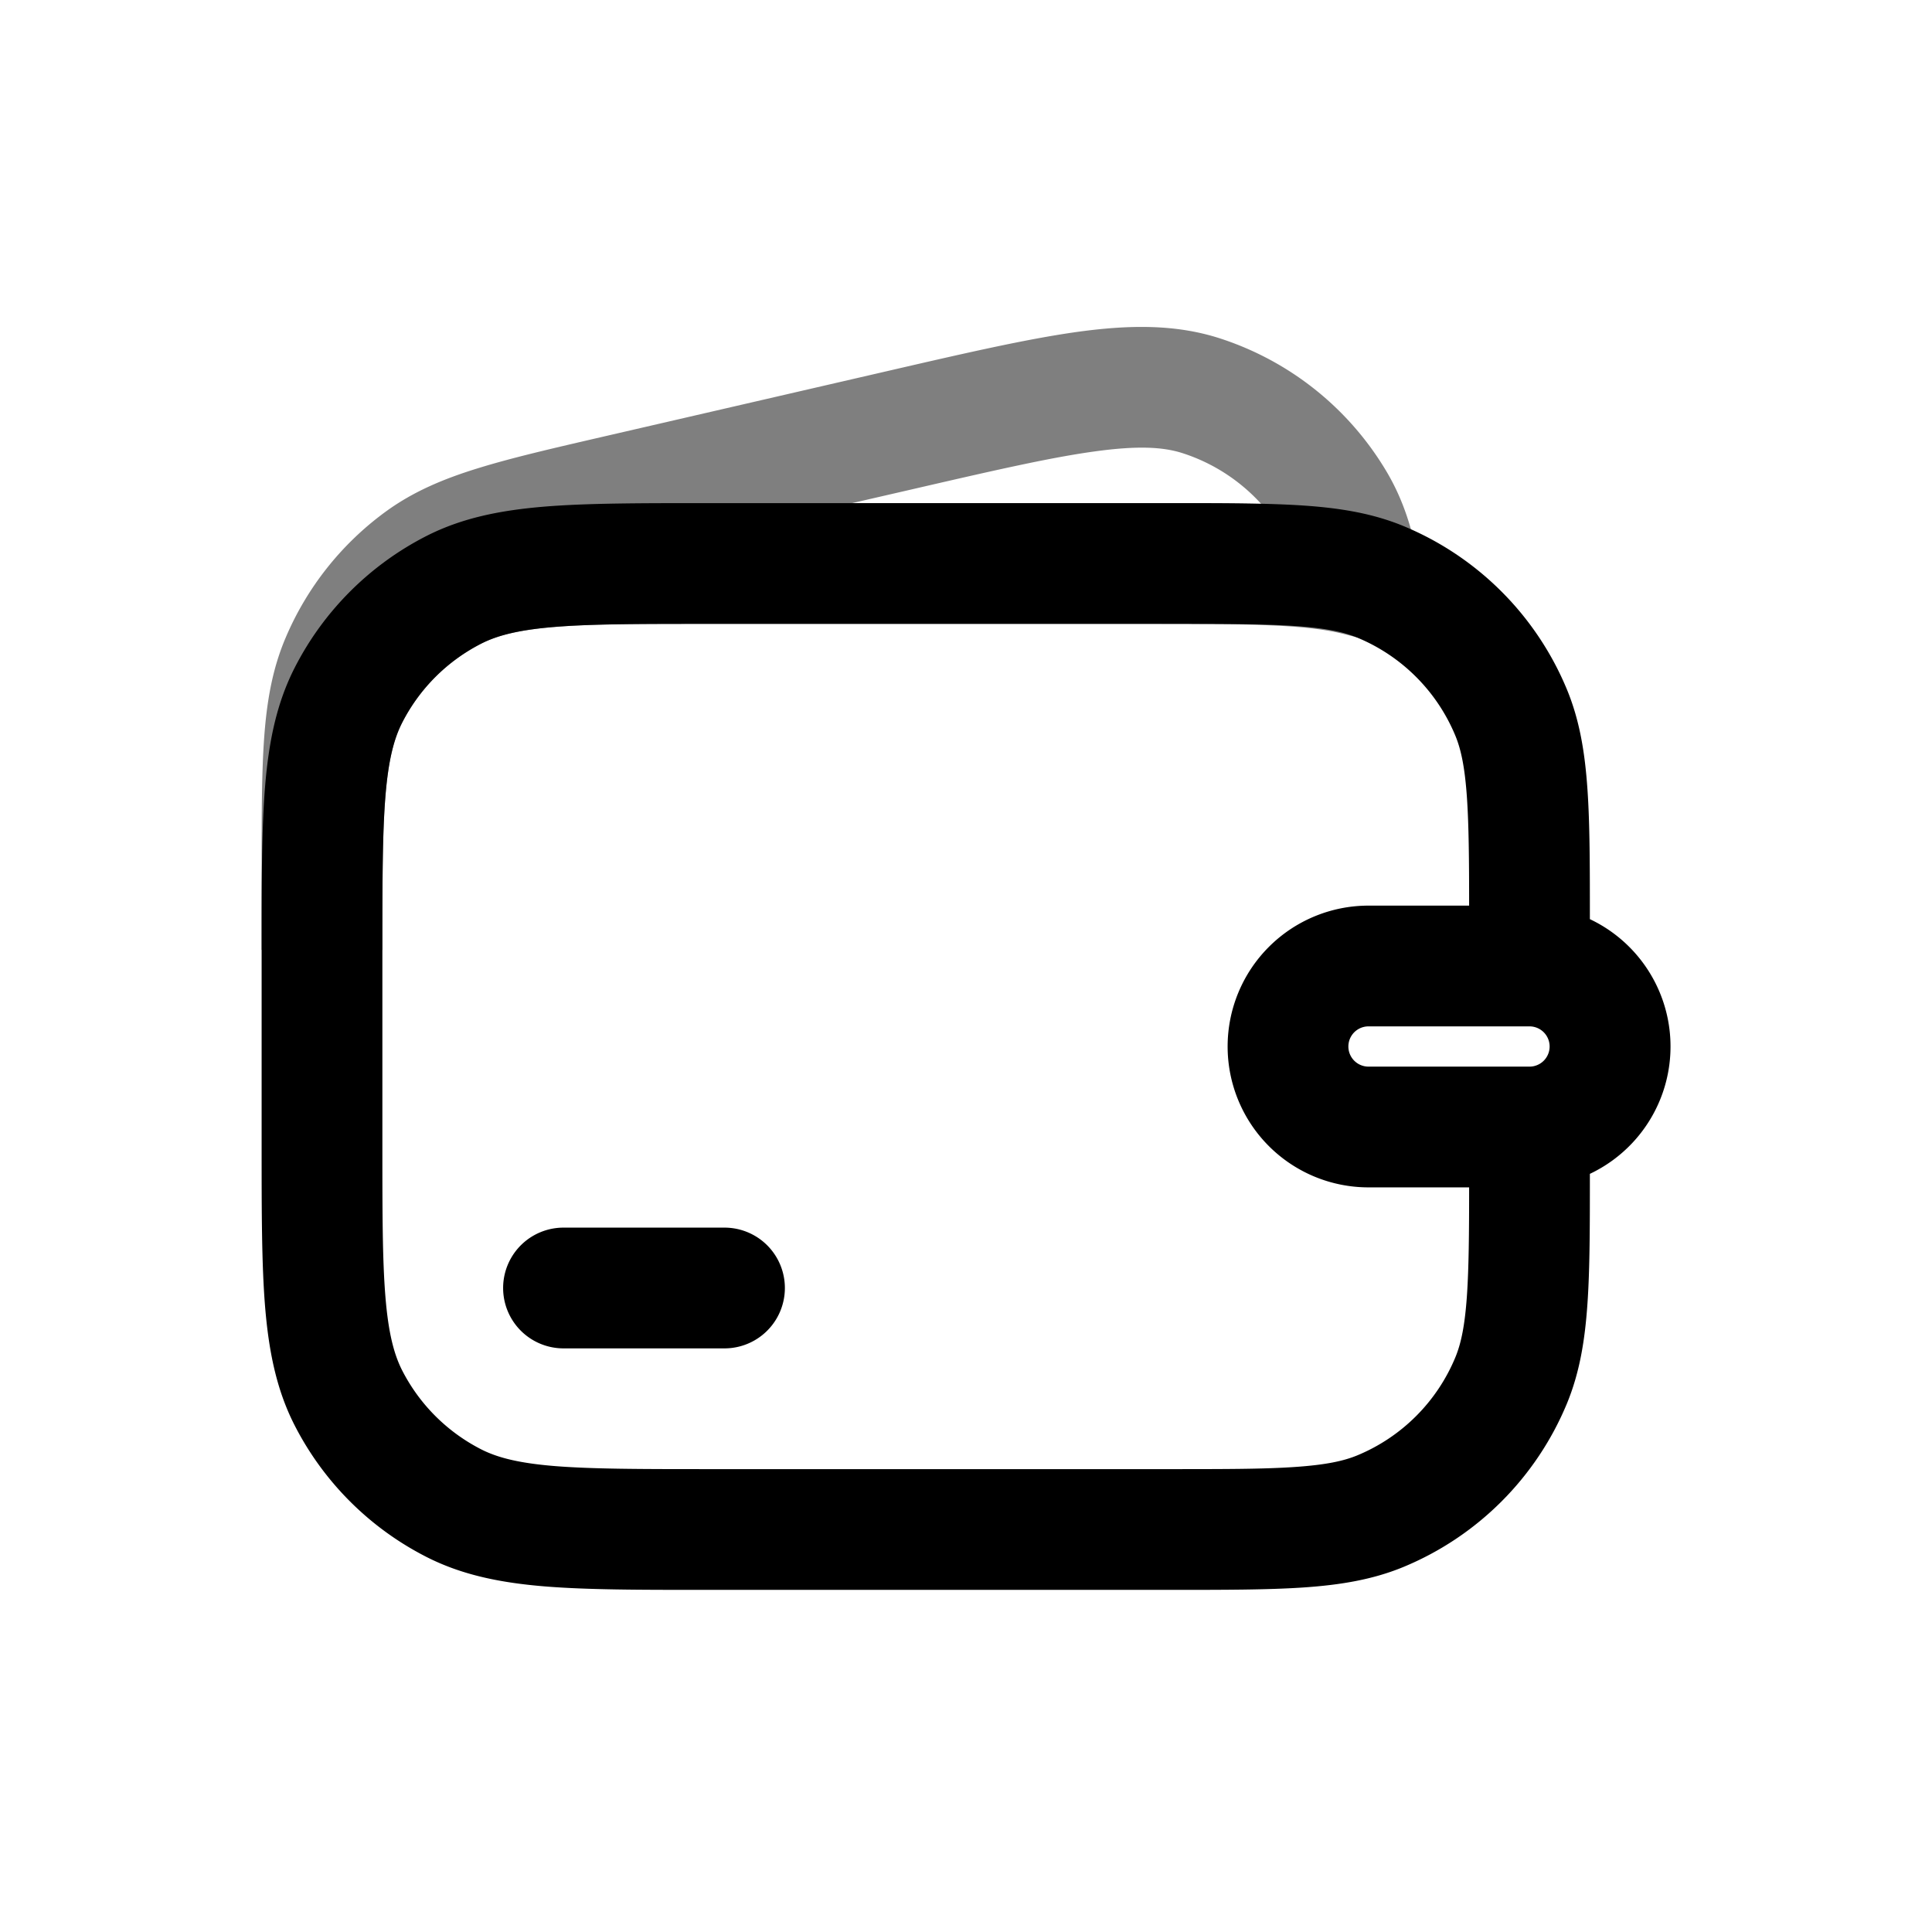 <svg xmlns="http://www.w3.org/2000/svg" width="3em" height="3em" viewBox="0 0 24 24"><path fill="currentColor" d="M13.583 5.61c.554-.078.871-.057 1.109.02c.378.122.715.342.978.633c-.402-.013-.85-.013-1.354-.013h-3.731l.704-.162c1.018-.235 1.733-.4 2.294-.478M4.75 11.8c0-.853 0-1.447.038-1.91c.037-.453.107-.714.207-.911a2.25 2.25 0 0 1 .984-.984c.197-.1.458-.17.912-.207c.462-.037 1.057-.038 1.909-.038h5.4c1.346 0 2.025.006 2.502.128l1.118.286l-.193-1.138c-.073-.432-.195-.823-.41-1.18a3.75 3.75 0 0 0-2.064-1.643c-.552-.178-1.131-.169-1.778-.079c-.634.089-1.414.269-2.388.494l-3.462.799c-.641.148-1.162.268-1.582.398c-.436.134-.812.293-1.152.541a3.75 3.75 0 0 0-1.24 1.56c-.166.387-.236.79-.269 1.243c-.032.44-.032.974-.032 1.632V11.8z" opacity=".5"/><path fill="currentColor" d="M7 15.25a.75.75 0 0 0 0 1.5h2a.75.75 0 0 0 0-1.5z"/><path fill="currentColor" d="M8.768 6.25h5.759c.676 0 1.222 0 1.665.03c.457.031.86.097 1.243.255a3.75 3.75 0 0 1 2.03 2.03c.158.382.224.786.255 1.242c.03.432.03.96.03 1.611a1.75 1.75 0 0 1 0 3.164c0 .65 0 1.179-.03 1.61c-.031.457-.097.86-.255 1.243a3.75 3.75 0 0 1-2.03 2.03c-.382.158-.786.224-1.242.255c-.445.03-.99.03-1.666.03h-5.76c-.812 0-1.468 0-1.998-.043c-.547-.045-1.027-.14-1.471-.366a3.75 3.75 0 0 1-1.64-1.639c-.226-.444-.32-.924-.365-1.47c-.043-.531-.043-1.187-.043-2v-2.464c0-.813 0-1.469.043-2c.045-.546.14-1.026.366-1.47a3.75 3.75 0 0 1 1.639-1.64c.444-.226.924-.32 1.47-.365c.531-.043 1.187-.043 2-.043m9.455 3.66c-.026-.38-.074-.602-.144-.771a2.25 2.25 0 0 0-1.218-1.218c-.169-.07-.39-.118-.77-.144c-.388-.027-.882-.027-1.591-.027H8.8c-.852 0-1.447 0-1.91.038c-.453.037-.714.107-.911.207a2.25 2.25 0 0 0-.984.984c-.1.197-.17.458-.207.912c-.037.462-.038 1.056-.038 1.909v2.4c0 .853 0 1.447.038 1.91c.037.453.107.714.207.912c.216.423.56.767.984.983c.197.1.458.17.912.207c.462.037 1.057.038 1.909.038h5.7c.71 0 1.204 0 1.59-.027c.38-.026.602-.074.771-.144a2.25 2.25 0 0 0 1.218-1.218c.07-.169.118-.39.144-.77c.023-.34.027-.763.027-1.341H17a1.75 1.75 0 1 1 0-3.5h1.25c0-.578-.004-1-.027-1.34M17 12.75a.25.25 0 1 0 0 .5h2a.25.25 0 1 0 0-.5z"/></svg>